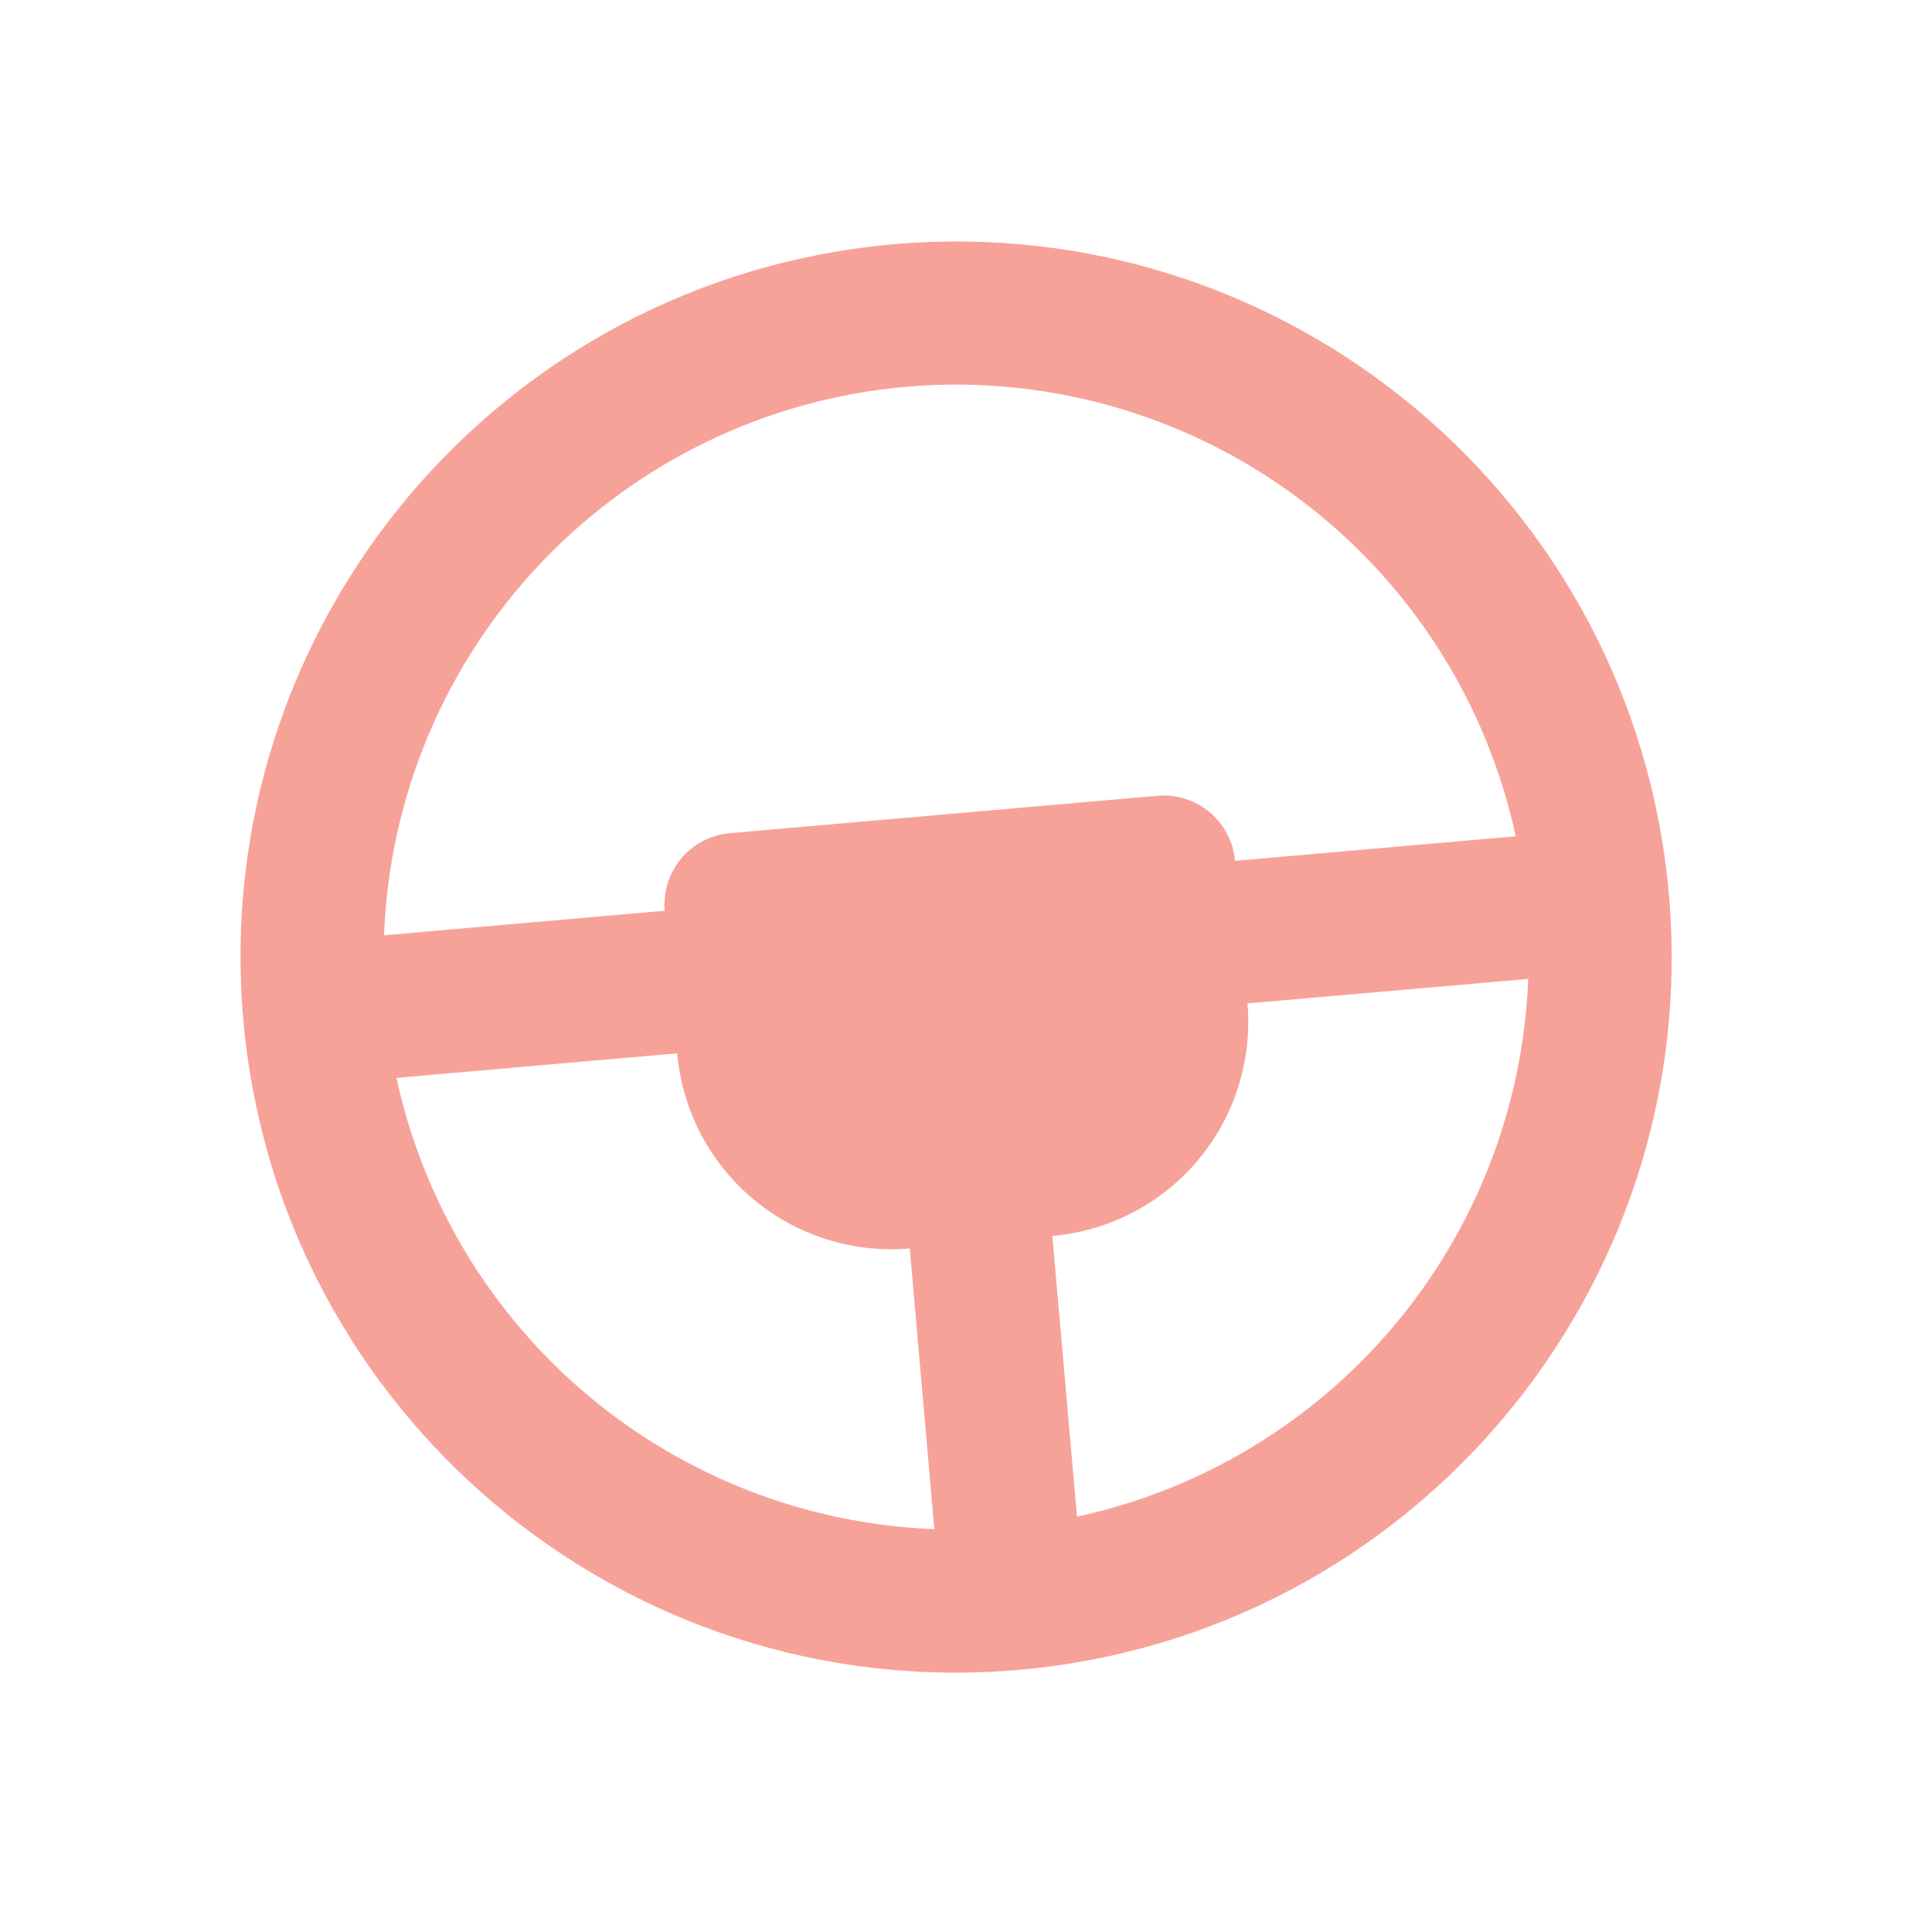 <svg width="36" height="36" viewBox="0 0 36 36" fill="none" xmlns="http://www.w3.org/2000/svg">
<path d="M16.654 4.551C23.99 3.909 30.456 9.335 31.098 16.671C31.74 24.007 26.314 30.474 18.978 31.116C11.642 31.758 5.175 26.331 4.533 18.995C3.891 11.659 9.318 5.193 16.654 4.551ZM12.619 19.627L7.388 20.085C7.889 22.4 9.146 24.483 10.96 26.005C12.774 27.527 15.043 28.402 17.41 28.493L16.952 23.263C15.896 23.355 14.845 23.024 14.033 22.342C13.22 21.66 12.711 20.683 12.619 19.627ZM28.476 18.241L23.245 18.697C23.337 19.754 23.006 20.804 22.324 21.617C21.642 22.429 20.666 22.938 19.609 23.03L20.068 28.261C22.382 27.76 24.465 26.504 25.987 24.69C27.509 22.876 28.385 20.607 28.476 18.241ZM16.886 7.207C14.298 7.434 11.881 8.597 10.09 10.479C8.298 12.361 7.255 14.831 7.156 17.428L12.386 16.97C12.356 16.618 12.466 16.268 12.693 15.997C12.921 15.726 13.246 15.556 13.599 15.525L21.568 14.828C21.92 14.797 22.27 14.908 22.541 15.135C22.812 15.362 22.982 15.688 23.013 16.04L28.243 15.583C27.695 13.043 26.238 10.791 24.147 9.249C22.056 7.707 19.474 6.981 16.886 7.207Z" fill="#F7A299"/>
</svg>
